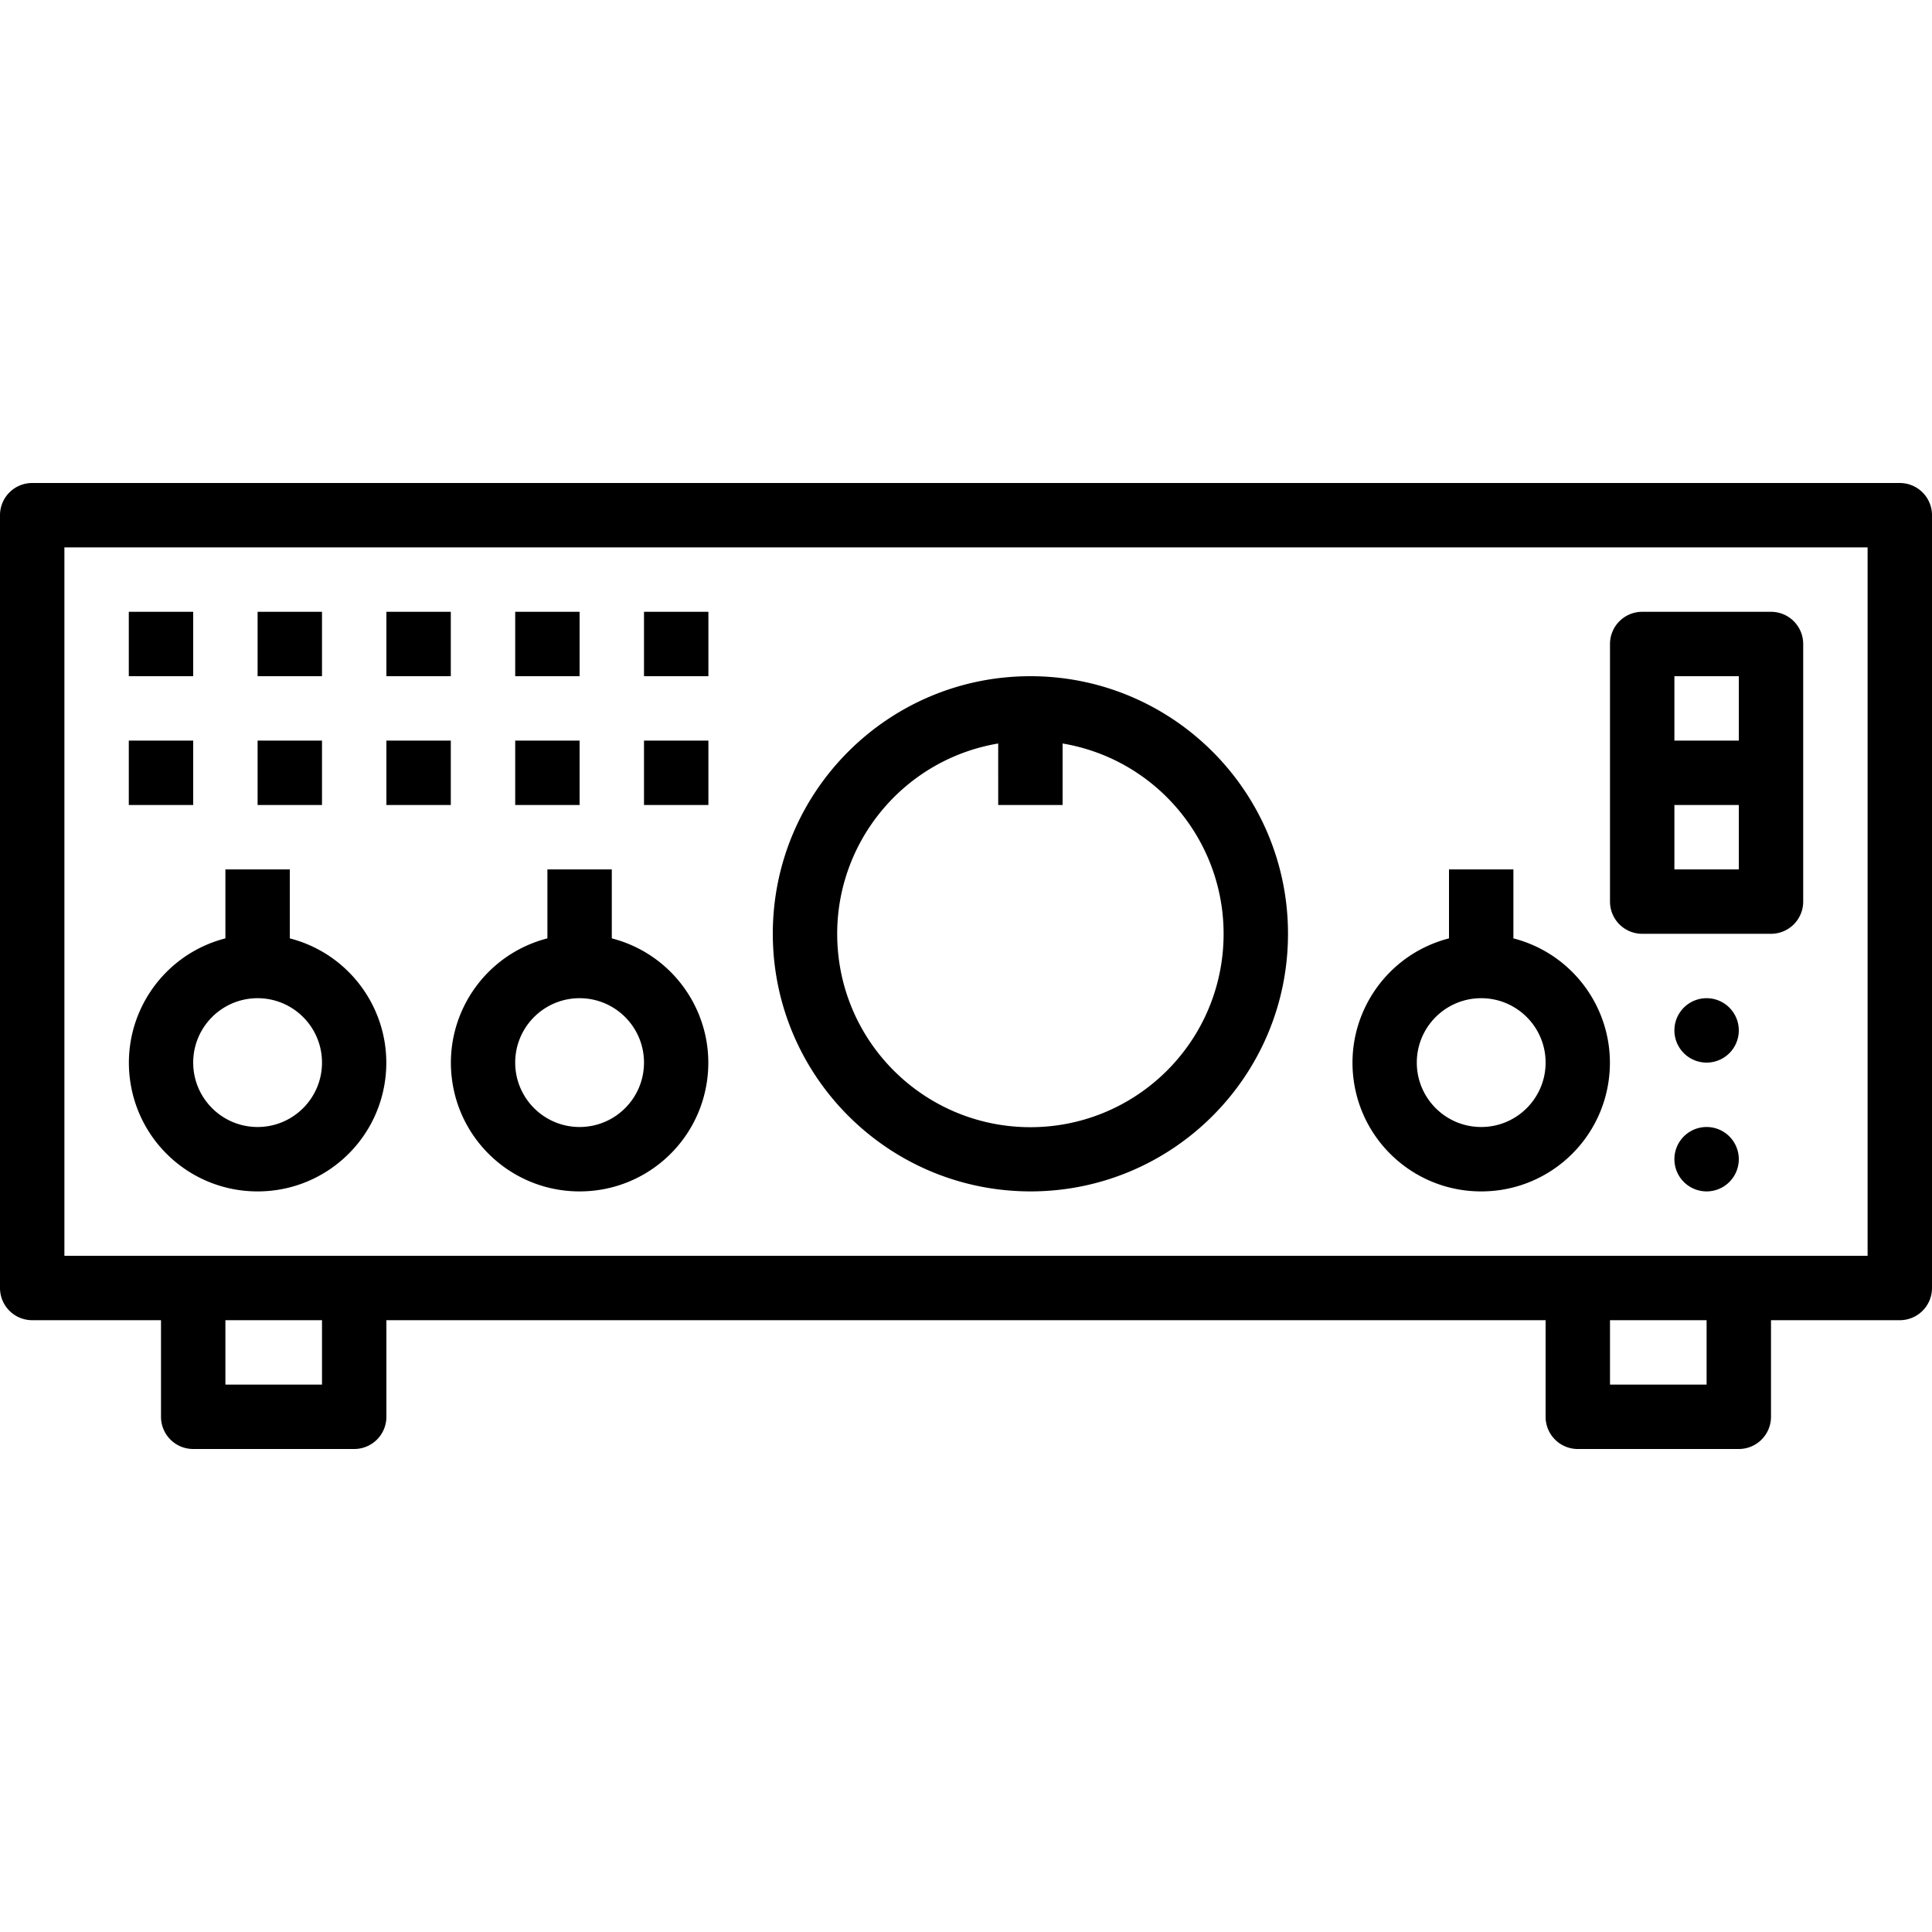 <svg height="640" viewBox="0 -120 480 480" width="640" xmlns="http://www.w3.org/2000/svg"><path d="M472 0H8a8 8 0 0 0-8 8v192a8 8 0 0 0 8 8h32v24a8 8 0 0 0 8 8h40a8 8 0 0 0 8-8v-24h288v24a8 8 0 0 0 8 8h40a8 8 0 0 0 8-8v-24h32a8 8 0 0 0 8-8V8a8 8 0 0 0-8-8zM80 224H56v-16h24zm344 0h-24v-16h24zm40-32H16V16h448zm0 0"/><path d="M256 176c35.348 0 64-28.652 64-64s-28.652-64-64-64-64 28.652-64 64c.04 35.328 28.672 63.96 64 64zm-8-111.281V80h16V64.719c24.605 4.16 41.918 26.476 39.832 51.344-2.086 24.867-22.879 43.984-47.832 43.984s-45.746-19.117-47.832-43.984C206.082 91.195 223.395 68.879 248 64.719zm0 0M160 32h16v16h-16zm0 0M160 64h16v16h-16zm0 0M128 32h16v16h-16zm0 0M128 64h16v16h-16zm0 0M96 32h16v16H96zm0 0M96 64h16v16H96zm0 0M64 32h16v16H64zm0 0M64 64h16v16H64zm0 0M32 32h16v16H32zm0 0M32 64h16v16H32zm0 0M368 176c16.094.02 29.688-11.938 31.719-27.906 2.035-15.965-8.133-30.946-23.719-34.957V96h-16v17.137c-15.586 4.011-25.754 18.992-23.719 34.957C338.312 164.063 351.906 176.02 368 176zm0-48c8.836 0 16 7.164 16 16s-7.164 16-16 16-16-7.164-16-16 7.164-16 16-16zm0 0M144 176c16.094.02 29.688-11.938 31.719-27.906 2.035-15.965-8.133-30.946-23.719-34.957V96h-16v17.137c-15.586 4.011-25.754 18.992-23.719 34.957C114.312 164.063 127.906 176.02 144 176zm0-48c8.836 0 16 7.164 16 16s-7.164 16-16 16-16-7.164-16-16 7.164-16 16-16zm0 0M64 176c16.094.02 29.688-11.938 31.719-27.906 2.035-15.965-8.133-30.946-23.719-34.957V96H56v17.137c-15.586 4.011-25.754 18.992-23.719 34.957C34.313 164.063 47.906 176.02 64 176zm0-48c8.836 0 16 7.164 16 16s-7.164 16-16 16-16-7.164-16-16 7.164-16 16-16zm0 0M408 112h32a8 8 0 0 0 8-8V40a8 8 0 0 0-8-8h-32a8 8 0 0 0-8 8v64a8 8 0 0 0 8 8zm8-64h16v16h-16zm0 32h16v16h-16zm0 0M432 136a8 8 0 1 1-16 0 8 8 0 0 1 16 0zm0 0M432 168a8 8 0 1 1-16 0 8 8 0 0 1 16 0zm0 0"/></svg>
